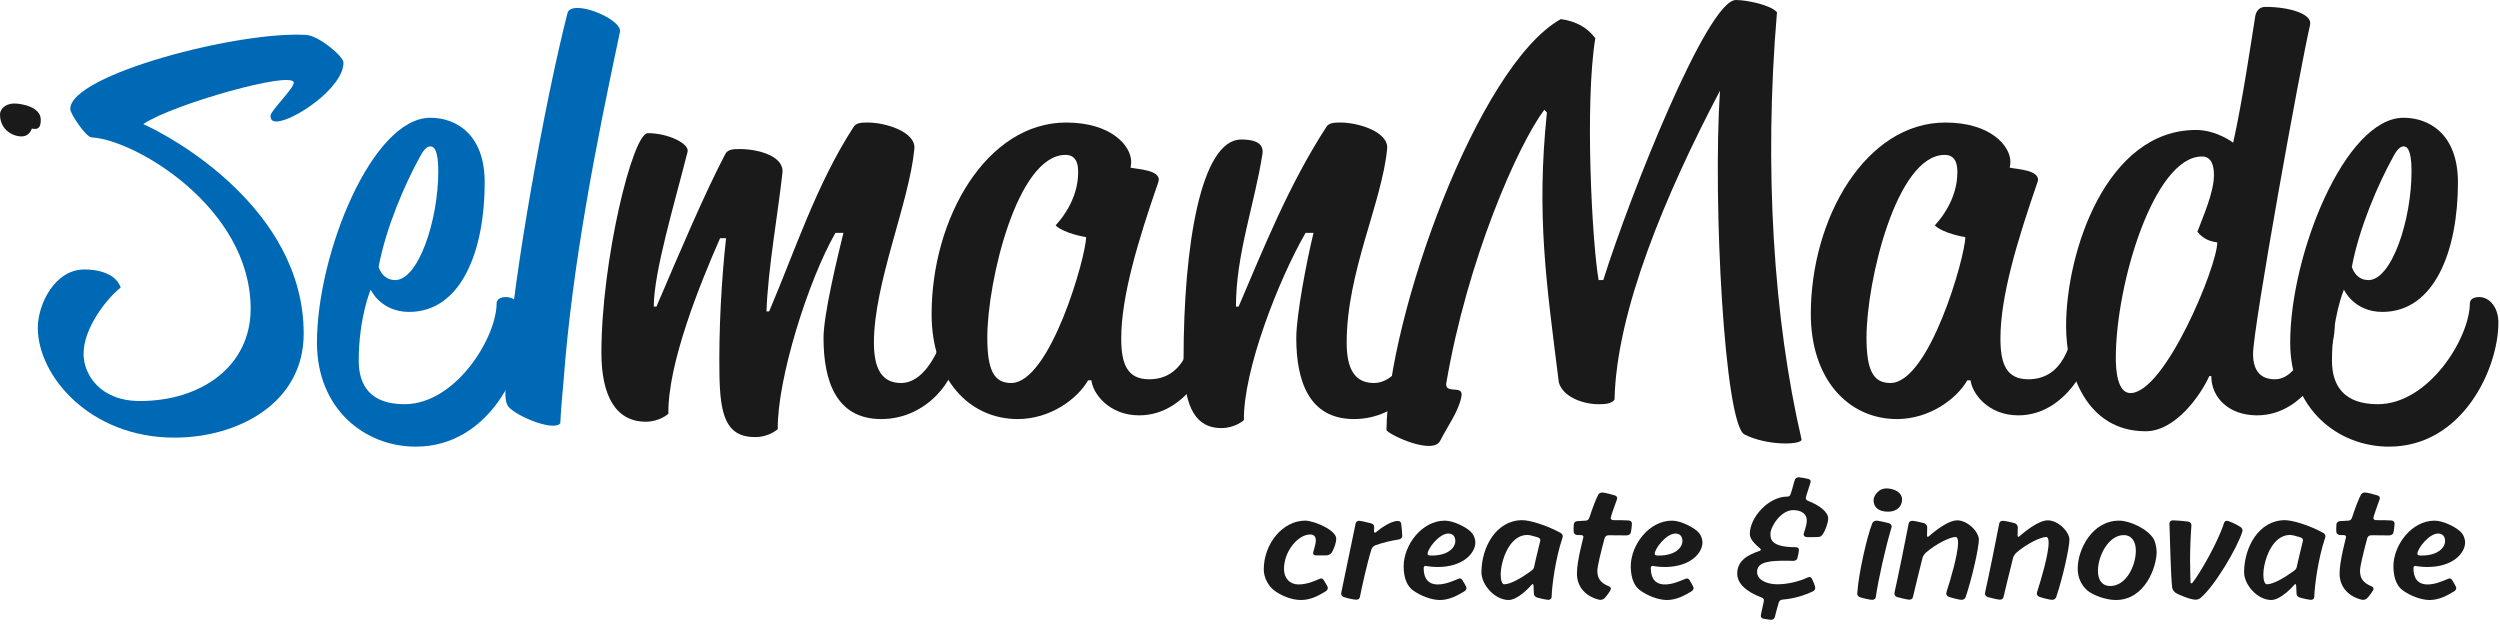 <?xml version="1.0" encoding="UTF-8" standalone="no"?>
<!DOCTYPE svg PUBLIC "-//W3C//DTD SVG 1.1//EN" "http://www.w3.org/Graphics/SVG/1.1/DTD/svg11.dtd">
<svg width="100%" height="100%" viewBox="0 0 509 127" version="1.1" xmlns="http://www.w3.org/2000/svg" xmlns:xlink="http://www.w3.org/1999/xlink" xml:space="preserve" xmlns:serif="http://www.serif.com/" style="fill-rule:evenodd;clip-rule:evenodd;stroke-linejoin:round;stroke-miterlimit:2;">
    <g transform="matrix(1,0,0,1,28.488,13.608)">
        <path d="M0,68.041C12.419,68.041 22.544,61.02 22.544,49.249C22.544,28.62 -1.08,14.796 -9.854,14.364C-11.07,14.256 -14.174,9.504 -14.174,8.64C-14.444,1.62 20.519,-7.452 34.019,-6.48C36.448,-6.265 41.443,-2.16 41.443,-0.864C41.443,4.32 31.184,11.124 27.809,11.124C26.864,11.124 26.594,10.692 26.594,9.936C26.594,8.964 31.319,4.428 31.319,3.24C31.319,0.647 6.479,7.668 0.675,11.664C6.345,14.148 33.344,28.836 33.344,54.324C33.344,68.473 19.979,75.493 7.02,75.493C-10.125,75.493 -20.789,62.965 -20.789,53.137C-20.789,48.276 -17.279,41.257 -11.34,41.257C-7.56,41.257 -4.725,42.553 -3.915,44.929C-6.75,47.196 -11.475,53.137 -11.475,58.429C-11.475,62.641 -8.1,68.041 0,68.041" style="fill:rgb(0,105,181);fill-rule:nonzero;"/>
    </g>
    <g transform="matrix(1,0,0,1,80.461,57.889)">
        <path d="M0,-0.865C4.725,-0.865 8.775,-13.069 8.775,-23.005C8.775,-27.541 7.83,-28.081 7.155,-28.081C6.615,-28.081 5.94,-27.649 5.13,-26.136C1.89,-20.304 -1.89,-11.449 -3.375,-3.564C-3.375,-3.564 -2.7,-0.865 0,-0.865M7.155,-33.913C12.285,-33.913 18.225,-30.673 18.225,-20.737C18.225,-6.913 13.5,5.615 2.835,5.615C-2.97,5.615 -4.995,1.079 -4.995,1.079C-4.995,1.079 -7.424,6.804 -7.424,15.552C-7.424,20.628 -4.995,24.407 1.89,24.407C12.285,24.407 20.654,10.907 20.654,3.78C20.654,3.78 20.654,2.591 22.544,2.591C24.704,2.591 26.459,4.751 26.459,7.776C26.459,17.172 19.169,33.048 4.185,33.048C-6.209,33.048 -15.929,25.38 -15.929,11.88C-15.929,-6.157 -4.725,-33.913 7.155,-33.913" style="fill:rgb(0,105,181);fill-rule:nonzero;"/>
    </g>
    <g transform="matrix(1,0,0,1,103.411,16.956)">
        <path d="M0,55.729C1.215,38.989 7.425,4.104 12.149,-14.365C12.419,-15.229 13.5,-15.336 14.174,-15.336C17.415,-15.336 23.219,-12.42 22.814,-10.476C17.955,12.312 13.095,36.936 11.34,60.481C11.07,63.397 10.8,66.313 10.665,69.229C9.18,71.065 0.54,67.285 -0.135,65.449C-0.945,63.937 -0.27,59.185 0,55.729" style="fill:rgb(0,105,181);fill-rule:nonzero;"/>
    </g>
    <g transform="matrix(1,0,0,1,146.61,65.448)">
        <path d="M0,-16.955C-4.185,-7.451 -10.665,8.641 -10.53,18.793C-10.53,18.793 -12.285,20.413 -15.12,20.413C-21.194,20.413 -24.164,15.23 -24.164,6.373C-24.164,-12.311 -17.819,-38.34 -14.715,-38.34C-10.53,-38.34 -6.21,-36.18 -6.615,-34.559C-9.315,-23.867 -13.5,-10.043 -13.5,-3.023L-12.959,-3.023C-7.83,-15.012 -3.105,-26.136 1.08,-34.128C1.62,-35.1 2.834,-35.1 4.05,-35.1C7.694,-35.1 13.094,-33.695 12.689,-30.239C11.879,-22.571 9.719,-10.583 9.449,-2.052L9.989,-2.052C15.119,-14.039 19.574,-27.863 27.134,-39.528C27.674,-40.5 28.889,-40.5 30.104,-40.5C33.748,-40.5 39.958,-38.556 39.553,-35.1C38.473,-24.084 31.318,-7.775 31.318,4.321C31.318,9.829 33.073,12.529 36.854,12.529C41.309,12.529 44.008,6.805 45.088,3.997C45.088,3.997 48.058,4.213 48.058,6.913C48.058,11.557 42.253,19.873 32.804,19.873C23.624,19.873 21.059,12.097 21.059,3.349C21.059,-1.295 23.759,-12.527 25.109,-18.035L23.488,-18.035C17.954,-8.424 11.609,11.773 11.744,21.925C11.744,21.925 9.989,23.545 7.154,23.545C1.08,23.545 0,18.901 -0.135,10.693C-0.27,1.729 0.27,-8.424 1.215,-16.955L0,-16.955Z" style="fill:rgb(26,26,26);fill-rule:nonzero;"/>
    </g>
    <g transform="matrix(1,0,0,1,205.875,32.292)">
        <path d="M0,45.685C7.964,45.685 15.254,19.873 15.254,15.984C15.254,15.984 10.935,15.336 9.044,13.608C11.879,10.476 13.634,6.696 13.634,2.808C13.634,1.836 13.634,-0.756 11.069,-0.756C1.215,-0.756 -4.86,25.056 -4.86,36.397C-4.86,43.092 -3.51,45.685 0,45.685M15.659,45.145C13.499,48.924 7.964,53.029 1.35,53.029C-8.64,53.029 -16.2,44.821 -16.2,31.644C-16.2,12.096 -4.995,-7.344 11.204,-7.344C20.384,-7.344 24.434,-2.592 24.434,0.648C24.434,1.188 24.299,1.836 24.299,1.836C25.514,2.16 30.778,2.268 29.969,4.752C25.783,16.848 22.409,28.081 22.409,36.613C22.409,41.581 23.488,44.928 28.078,44.928C35.099,44.928 36.988,37.909 37.934,31.428C37.934,31.428 41.848,31.104 41.848,34.344C41.848,40.069 36.313,52.273 26.054,52.273C19.844,52.273 16.604,47.737 16.334,45.145L15.659,45.145Z" style="fill:rgb(26,26,26);fill-rule:nonzero;"/>
    </g>
    <g transform="matrix(1,0,0,1,265.813,64.692)">
        <path d="M0,-17.279C-5.534,-7.668 -12.689,10.693 -12.554,20.845C-12.554,20.845 -14.309,22.465 -17.144,22.465C-23.219,22.465 -24.839,16.633 -24.839,8.425C-24.839,-14.58 -21.329,-36.288 -13.094,-36.288C-11.474,-36.288 -8.369,-36.072 -8.774,-33.372C-10.395,-23.004 -14.174,-12.96 -14.174,-2.267L-13.634,-2.267C-8.504,-14.256 -3.374,-27.107 4.186,-38.772C4.726,-39.744 5.94,-39.744 7.155,-39.744C10.8,-39.744 17.01,-37.8 16.604,-34.343C15.524,-23.328 8.37,-9.287 8.37,5.077C8.37,10.585 10.125,13.285 13.905,13.285C18.359,13.285 21.06,7.561 22.14,4.753C22.14,4.753 25.109,4.969 25.109,7.669C25.109,12.313 19.305,20.629 9.855,20.629C0.676,20.629 -1.89,12.853 -1.89,4.105C-1.89,-0.539 0.271,-11.771 1.62,-17.279L0,-17.279Z" style="fill:rgb(26,26,26);fill-rule:nonzero;"/>
    </g>
    <g transform="matrix(1,0,0,1,326.425,35.641)">
        <path d="M0,21.383C5.4,4.211 21.194,-35.641 26.999,-35.641C29.159,-35.641 34.019,-34.67 35.369,-33.157C32.669,-1.405 34.694,29.375 40.363,53.784C40.634,54.972 33.344,55.188 28.754,52.812C24.704,50.76 22.274,5.831 23.76,-17.173C12.689,3.887 2.7,27.648 2.295,45.684C1.755,46.655 0,46.655 -0.944,46.655C-4.185,46.655 -8.234,45.144 -9.044,42.228C-11.609,21.816 -13.634,8.207 -11.475,-12.745L-12.015,-13.285C-17.414,-6.049 -27.674,17.171 -31.993,42.552C-31.993,44.712 -28.349,42.552 -28.889,45.144C-29.429,48.06 -31.724,51.192 -33.208,54.108C-34.693,57.024 -43.333,53.028 -44.143,51.948C-43.873,28.835 -25.514,-22.357 -8.64,-31.754C-5.534,-31.321 -3.239,-30.025 -1.619,-27.865C-3.779,-14.689 -2.295,13.715 -0.944,21.383L0,21.383Z" style="fill:rgb(26,26,26);fill-rule:nonzero;"/>
    </g>
    <g transform="matrix(1,0,0,1,384.88,32.292)">
        <path d="M0,45.685C7.965,45.685 15.255,19.873 15.255,15.984C15.255,15.984 10.935,15.336 9.045,13.608C11.88,10.476 13.635,6.696 13.635,2.808C13.635,1.836 13.635,-0.756 11.069,-0.756C1.215,-0.756 -4.859,25.056 -4.859,36.397C-4.859,43.092 -3.51,45.685 0,45.685M15.659,45.145C13.5,48.924 7.965,53.029 1.351,53.029C-8.64,53.029 -16.199,44.821 -16.199,31.644C-16.199,12.096 -4.995,-7.344 11.205,-7.344C20.385,-7.344 24.435,-2.592 24.435,0.648C24.435,1.188 24.299,1.836 24.299,1.836C25.514,2.16 30.779,2.268 29.969,4.752C25.784,16.848 22.409,28.081 22.409,36.613C22.409,41.581 23.489,44.928 28.079,44.928C35.099,44.928 36.988,37.909 37.934,31.428C37.934,31.428 41.849,31.104 41.849,34.344C41.849,40.069 36.313,52.273 26.054,52.273C19.845,52.273 16.604,47.737 16.335,45.145L15.659,45.145Z" style="fill:rgb(26,26,26);fill-rule:nonzero;"/>
    </g>
    <g transform="matrix(1,0,0,1,433.749,9.18)">
        <path d="M0,70.849C7.02,70.849 17.685,45.037 17.685,40.176C16.335,39.96 14.984,39.636 13.635,38.016C14.715,35.1 17.01,30.025 17.01,26.46C17.01,24.732 16.604,22.68 14.58,22.68C4.86,22.68 -2.97,48.493 -2.97,63.721C-2.97,65.989 -2.699,70.849 0,70.849M16.064,67.393C14.31,71.281 9.18,78.625 3.105,78.625C-9.044,78.625 -13.094,66.529 -13.094,57.241C-13.094,42.012 -4.859,17.28 13.364,17.28C17.55,17.28 20.925,19.872 20.925,19.872C22.814,11.448 24.704,-1.404 25.379,-5.616C25.649,-7.669 26.999,-7.776 27.539,-7.776C32.264,-7.776 37.124,-6.373 36.584,-4.104C34.559,4.536 24.975,57.565 24.975,62.857C24.975,66.421 26.594,68.04 29.429,68.04C33.884,68.04 36.719,61.021 37.664,54.54C37.664,54.54 41.578,54.216 41.578,57.456C41.578,63.181 36.044,75.385 25.784,75.385C19.979,75.385 16.47,71.713 16.47,67.393L16.064,67.393Z" style="fill:rgb(26,26,26);fill-rule:nonzero;"/>
    </g>
    <g transform="matrix(1,0,0,1,482.214,57.889)">
        <path d="M0,-0.865C4.725,-0.865 8.774,-13.069 8.774,-23.005C8.774,-27.541 7.829,-28.081 7.154,-28.081C6.614,-28.081 5.939,-27.649 5.13,-26.136C1.89,-20.304 -1.891,-11.449 -3.375,-3.564C-3.375,-3.564 -2.7,-0.865 0,-0.865M7.154,-33.913C12.284,-33.913 18.224,-30.673 18.224,-20.737C18.224,-6.913 13.499,5.615 2.835,5.615C-2.97,5.615 -4.995,1.079 -4.995,1.079C-4.995,1.079 -7.425,6.804 -7.425,15.552C-7.425,20.628 -4.995,24.407 1.89,24.407C12.284,24.407 20.654,10.907 20.654,3.78C20.654,3.78 20.654,2.591 22.544,2.591C24.704,2.591 26.459,4.751 26.459,7.776C26.459,17.172 19.169,33.048 4.185,33.048C-6.21,33.048 -15.93,25.38 -15.93,11.88C-15.93,-6.157 -4.726,-33.913 7.154,-33.913" style="fill:rgb(26,26,26);fill-rule:nonzero;"/>
    </g>
    <g transform="matrix(1,0,0,1,267.901,115.089)">
        <path d="M0,-2.015C-0.32,-2.015 -0.56,-2.207 -0.56,-2.463C-0.56,-2.751 0,-4.223 0,-5.023C0,-5.855 -0.36,-6.271 -1.16,-6.271C-3.56,-6.271 -6.479,-2.944 -6.479,0.768C-6.479,2.656 -5.279,3.904 -3.52,3.904C-1.56,3.904 0.12,3.008 0.8,2.753C0.88,2.72 1,2.688 1.12,2.688C1.359,2.688 1.479,2.816 1.64,3.072L2.319,4.224C2.319,4.224 2.439,4.416 2.439,4.608C2.439,4.896 2.279,5.12 2.04,5.28C0.52,6.208 -1.04,7.072 -3.039,7.072C-5.039,7.072 -7.278,6.08 -8.599,5.024C-9.559,4.256 -10.599,2.625 -10.599,0.864C-10.599,-4.383 -6.759,-9.087 -2.159,-9.087C-0.44,-9.087 4.159,-7.199 4.159,-5.408C4.159,-4.703 3.76,-3.391 3.199,-2.528C3.039,-2.272 2.56,-2.015 2.159,-2.015L0,-2.015Z" style="fill:rgb(26,26,26);fill-rule:nonzero;"/>
    </g>
    <g transform="matrix(1,0,0,1,284.581,122.064)">
        <path d="M0,-15.998C0.32,-15.998 0.601,-15.838 0.681,-15.55C0.8,-14.878 0.88,-13.759 0.92,-12.894C0.92,-12.574 0.601,-12.286 0.2,-12.223C-1.159,-12.03 -3.119,-11.582 -4.559,-11.038C-4.919,-10.91 -5.239,-10.591 -5.358,-10.207C-6.238,-7.391 -7.318,-2.495 -7.719,-0.447C-7.798,-0.159 -8.078,0.032 -8.438,0.032C-8.998,0.032 -10.358,-0.287 -10.998,-0.512C-11.317,-0.607 -11.518,-0.895 -11.518,-1.184C-11.518,-1.375 -11.438,-1.695 -11.438,-1.695L-8.559,-15.55C-8.479,-15.838 -8.198,-16.03 -7.838,-16.03C-7.559,-16.03 -5.919,-15.646 -5.438,-15.519C-5.079,-15.422 -4.799,-15.166 -4.799,-14.847C-4.799,-14.622 -4.839,-14.206 -4.839,-13.918C-4.839,-13.727 -4.799,-13.63 -4.639,-13.63C-4.559,-13.63 -4.479,-13.662 -4.359,-13.759C-3.559,-14.462 -1.399,-15.998 0,-15.998" style="fill:rgb(26,26,26);fill-rule:nonzero;"/>
    </g>
    <g transform="matrix(1,0,0,1,290.663,115.409)">
        <path d="M0,-2.655C0,-2.303 0.479,-2.303 0.88,-2.303C4.239,-2.303 5.639,-3.967 5.639,-5.247C5.639,-6.047 5.278,-6.783 4.199,-6.783C2.399,-6.783 0,-3.743 0,-2.655M3.519,-9.407C5.278,-9.407 8.238,-7.967 9.118,-6.783C9.558,-6.175 9.718,-5.439 9.718,-4.959C9.718,-2.911 7.398,0.033 1.999,0.033C1.239,0.033 0.56,-0.031 -0.04,-0.128C-0.04,-0.128 -0.36,-0.191 -0.44,-0.191C-0.681,-0.191 -0.8,-0 -0.8,0.257C-0.8,2.113 -0.08,3.584 2.079,3.584C3.519,3.584 4.879,3.008 6.278,2.433C6.278,2.433 6.438,2.368 6.559,2.368C6.799,2.368 6.919,2.464 7.078,2.689C7.278,3.008 7.918,4.065 7.918,4.288C7.918,4.609 7.719,4.832 7.479,4.992C5.999,5.888 4.359,6.752 2.479,6.752C0.8,6.752 -1.44,5.92 -3.04,4.737C-4,4.032 -4.88,2.529 -4.88,-0.095C-4.88,-4.415 -1.2,-9.407 3.519,-9.407" style="fill:rgb(26,26,26);fill-rule:nonzero;"/>
    </g>
    <g transform="matrix(1,0,0,1,312.341,112.626)">
        <path d="M0,2.815C0.479,0.544 1.279,-2.529 1.279,-2.624C1.279,-2.913 1.04,-3.136 0.72,-3.232C-0.2,-3.52 -0.96,-3.712 -1.4,-3.712C-5.039,-3.712 -6.799,1.567 -6.799,4.415C-6.799,5.503 -6.52,6.335 -6.079,6.335C-4.76,6.335 -2.439,4.96 -0.64,3.647C-0.2,3.327 -0.08,3.135 0,2.815M-0.04,8.287L-0.12,6.591C-0.12,6.399 -0.2,6.303 -0.28,6.303C-0.36,6.303 -0.4,6.335 -0.521,6.463C-2.12,8.287 -3.96,9.535 -5.159,9.535C-8.039,9.535 -10.719,6.399 -10.719,3.903C-10.719,-1.216 -7.719,-6.72 -2.399,-6.72C-0.92,-6.72 2.479,-5.728 5.398,-4.128C5.679,-3.968 5.839,-3.712 5.839,-3.424C5.839,-3.296 5.759,-3.073 5.759,-3.073C4.359,1.12 3.64,6.463 3.56,9.023C3.52,9.279 3.239,9.502 2.919,9.502C2.52,9.502 1.08,9.183 0.68,9.055C0.24,8.926 -0.04,8.607 -0.04,8.287" style="fill:rgb(26,26,26);fill-rule:nonzero;"/>
    </g>
    <g transform="matrix(1,0,0,1,331.141,113.393)">
        <path d="M0,-4.384C-0.76,-4.384 -2.12,-4.415 -3.6,-4.415C-4.079,-4.415 -4.319,-4.159 -4.439,-3.84C-5.239,-0.863 -5.919,1.952 -5.919,2.816C-5.919,4.32 -5.319,5.28 -3.56,5.983C-3.319,6.08 -3.16,6.271 -3.16,6.496C-3.16,6.784 -4,7.935 -4.479,8.416C-4.68,8.607 -4.999,8.735 -5.279,8.735C-5.439,8.735 -5.6,8.703 -5.72,8.672C-8.679,7.872 -10.078,5.76 -10.078,3.391C-10.078,0.736 -8.759,-3.904 -8.759,-4.064C-8.759,-4.287 -8.919,-4.447 -9.238,-4.447L-9.879,-4.447C-10.278,-4.447 -10.679,-4.672 -10.719,-4.991C-10.759,-5.216 -10.759,-5.535 -10.759,-5.823C-10.759,-6.112 -10.719,-6.623 -10.719,-6.623C-10.719,-6.976 -10.398,-7.264 -9.999,-7.295L-8.279,-7.392C-7.839,-7.423 -7.679,-7.68 -7.559,-7.967C-6.879,-10.047 -6.199,-11.807 -5.72,-12.703C-5.6,-12.927 -5.279,-13.119 -4.919,-13.119C-4.479,-13.119 -3,-12.736 -2.32,-12.511C-2.04,-12.415 -1.88,-12.191 -1.88,-11.967C-1.88,-11.839 -2,-11.519 -2,-11.519C-2.32,-10.687 -3.2,-8.192 -3.2,-7.936C-3.2,-7.68 -3,-7.488 -2.64,-7.488C-1.4,-7.488 -0.24,-7.488 0.479,-7.423C0.88,-7.392 1.119,-7.136 1.119,-6.751C1.119,-6.495 1,-5.375 0.88,-4.928C0.8,-4.608 0.399,-4.384 0,-4.384" style="fill:rgb(26,26,26);fill-rule:nonzero;"/>
    </g>
    <g transform="matrix(1,0,0,1,336.902,115.409)">
        <path d="M0,-2.655C0,-2.303 0.479,-2.303 0.88,-2.303C4.239,-2.303 5.639,-3.967 5.639,-5.247C5.639,-6.047 5.278,-6.783 4.199,-6.783C2.399,-6.783 0,-3.743 0,-2.655M3.52,-9.407C5.278,-9.407 8.238,-7.967 9.118,-6.783C9.558,-6.175 9.718,-5.439 9.718,-4.959C9.718,-2.911 7.398,0.033 1.999,0.033C1.239,0.033 0.56,-0.031 -0.04,-0.128C-0.04,-0.128 -0.36,-0.191 -0.44,-0.191C-0.681,-0.191 -0.8,-0 -0.8,0.257C-0.8,2.113 -0.08,3.584 2.079,3.584C3.52,3.584 4.879,3.008 6.278,2.433C6.278,2.433 6.438,2.368 6.559,2.368C6.799,2.368 6.919,2.464 7.078,2.689C7.278,3.008 7.918,4.065 7.918,4.288C7.918,4.609 7.719,4.832 7.479,4.992C5.999,5.888 4.359,6.752 2.479,6.752C0.8,6.752 -1.44,5.92 -3.04,4.737C-4,4.032 -4.88,2.529 -4.88,-0.095C-4.88,-4.415 -1.2,-9.407 3.52,-9.407" style="fill:rgb(26,26,26);fill-rule:nonzero;"/>
    </g>
    <g transform="matrix(1,0,0,1,366.26,111.442)">
        <path d="M0,0.48C0,0.896 -0.2,1.824 -0.32,2.24C-0.4,2.56 -0.8,2.751 -1.16,2.751C-1.28,2.751 -1.96,2.72 -2.399,2.72C-5.68,2.72 -8.519,2.816 -8.519,4.992C-8.519,6.624 -6.56,7.519 -4.399,7.519C-2.16,7.519 0.2,6.879 1.76,6.144C1.88,6.08 1.999,6.047 2.119,6.047C2.319,6.047 2.52,6.144 2.64,6.368C2.919,6.944 3.319,7.872 3.319,8.223C3.319,8.511 3.239,8.767 2.839,8.959C1.08,9.792 -0.96,10.431 -3.239,10.624C-3.8,10.655 -4.039,10.943 -4.119,11.263C-4.359,12.063 -4.64,13.151 -4.919,14.239C-4.999,14.527 -5.319,14.751 -5.68,14.751C-5.959,14.751 -7.119,14.559 -7.239,14.527C-7.599,14.431 -7.759,14.207 -7.759,13.951C-7.759,13.567 -7.119,11.071 -7.119,10.751C-7.119,10.527 -7.359,10.303 -7.679,10.175C-10.639,9.055 -12.558,7.423 -12.558,5.343C-12.558,2.72 -10.438,1.536 -8.039,0.736C-8.039,0.736 -7.759,0.64 -7.759,0.48C-7.759,0.352 -7.839,0.288 -7.959,0.192C-8.959,-0.704 -9.998,-1.632 -9.998,-2.72C-9.998,-6.112 -6.199,-10.335 -2.359,-10.335C-2.04,-10.335 -1.84,-10.431 -1.68,-10.879C-1.28,-11.999 -1.08,-13.087 -0.8,-13.823C-0.68,-14.079 -0.4,-14.271 0,-14.271C0.279,-14.271 1.68,-14.015 1.96,-13.919C2.239,-13.823 2.399,-13.631 2.399,-13.407C2.399,-13.151 1.399,-10.399 1.399,-10.015C1.399,-9.759 1.6,-9.567 1.92,-9.439C3.999,-8.639 5.959,-7.263 5.959,-5.887C5.959,-4.959 5.359,-3.392 4.839,-2.656C4.52,-2.208 4.319,-2.112 3.879,-2.112C3.6,-2.08 2.359,-2.08 1.68,-2.08C1.199,-2.08 0.96,-2.4 0.96,-2.592C0.96,-3.072 1.6,-4.192 1.6,-5.536C1.6,-6.751 0.56,-7.583 -1.16,-7.583C-3.72,-7.583 -5.799,-4.16 -5.799,-2.751C-5.799,-1.6 -5.6,-0.032 -0.6,-0.032C-0.24,0.001 0,0.192 0,0.48" style="fill:rgb(26,26,26);fill-rule:nonzero;"/>
    </g>
    <g transform="matrix(1,0,0,1,387.26,119.856)">
        <path d="M0,-18.142C0,-16.766 -1.04,-15.678 -2.84,-15.678C-4.959,-15.678 -5.799,-16.735 -5.799,-17.982C-5.799,-18.911 -4.999,-19.743 -4.439,-20.094C-4.199,-20.254 -3.6,-20.414 -3.199,-20.414C-1.6,-20.414 0,-19.614 0,-18.142M-6.079,2.272C-6.599,2.272 -8.158,1.888 -8.519,1.76C-8.918,1.632 -9.118,1.344 -9.118,1.056C-9.118,0.896 -9.078,0.48 -9.078,0.48C-8.839,-3.007 -7.159,-10.655 -6.039,-13.374C-5.919,-13.663 -5.519,-13.855 -5.159,-13.855C-4.879,-13.855 -3.079,-13.47 -2.64,-13.311C-2.279,-13.214 -2.119,-12.926 -2.119,-12.639C-2.119,-12.542 -2.199,-12.287 -2.199,-12.287C-3.399,-8.255 -4.799,-2.047 -5.359,1.76C-5.399,2.048 -5.719,2.272 -6.079,2.272" style="fill:rgb(26,26,26);fill-rule:nonzero;"/>
    </g>
    <g transform="matrix(1,0,0,1,398.459,122.128)">
        <path d="M0,-16.19C2.159,-16.19 4.439,-13.854 4.439,-12.254C4.439,-10.751 3.159,-4.735 1.72,-0.479C1.6,-0.223 1.279,0 0.92,0C0.439,0 -1.28,-0.447 -1.72,-0.639C-2.04,-0.767 -2.2,-1.023 -2.2,-1.279C-2.2,-1.439 -2.08,-1.823 -2.08,-1.823C-1.439,-3.807 0.2,-9.183 0.2,-11.646C0.2,-12.35 0.04,-12.798 -0.32,-12.798C-1.32,-12.798 -4.119,-11.55 -6.399,-9.567C-6.679,-9.311 -6.959,-8.863 -7.039,-8.543C-7.759,-5.727 -8.599,-2.175 -8.999,-0.511C-9.078,-0.223 -9.358,-0.032 -9.719,-0.032C-10.078,-0.032 -11.958,-0.479 -12.238,-0.576C-12.558,-0.704 -12.758,-0.96 -12.758,-1.311C-12.758,-1.407 -12.678,-1.759 -12.678,-1.759C-12.078,-4.351 -10.358,-12.863 -9.839,-15.614C-9.759,-15.902 -9.479,-16.094 -9.118,-16.094C-8.679,-16.094 -7.039,-15.711 -6.719,-15.614C-6.319,-15.486 -6.079,-15.102 -6.079,-14.782C-6.079,-14.367 -6.119,-13.758 -6.119,-13.119C-6.119,-12.926 -6.079,-12.831 -5.959,-12.831C-5.879,-12.831 -5.799,-12.894 -5.679,-12.991C-3.64,-14.782 -1.399,-16.19 0,-16.19" style="fill:rgb(26,26,26);fill-rule:nonzero;"/>
    </g>
    <g transform="matrix(1,0,0,1,416.899,122.128)">
        <path d="M0,-16.19C2.159,-16.19 4.439,-13.854 4.439,-12.254C4.439,-10.751 3.159,-4.735 1.72,-0.479C1.6,-0.223 1.279,0 0.92,0C0.439,0 -1.28,-0.447 -1.72,-0.639C-2.04,-0.767 -2.2,-1.023 -2.2,-1.279C-2.2,-1.439 -2.08,-1.823 -2.08,-1.823C-1.439,-3.807 0.2,-9.183 0.2,-11.646C0.2,-12.35 0.04,-12.798 -0.32,-12.798C-1.32,-12.798 -4.119,-11.55 -6.399,-9.567C-6.679,-9.311 -6.959,-8.863 -7.039,-8.543C-7.759,-5.727 -8.599,-2.175 -8.999,-0.511C-9.078,-0.223 -9.358,-0.032 -9.719,-0.032C-10.078,-0.032 -11.958,-0.479 -12.238,-0.576C-12.558,-0.704 -12.758,-0.96 -12.758,-1.311C-12.758,-1.407 -12.678,-1.759 -12.678,-1.759C-12.078,-4.351 -10.358,-12.863 -9.839,-15.614C-9.759,-15.902 -9.479,-16.094 -9.118,-16.094C-8.679,-16.094 -7.039,-15.711 -6.719,-15.614C-6.319,-15.486 -6.079,-15.102 -6.079,-14.782C-6.079,-14.367 -6.119,-13.758 -6.119,-13.119C-6.119,-12.926 -6.079,-12.831 -5.959,-12.831C-5.879,-12.831 -5.799,-12.894 -5.679,-12.991C-3.64,-14.782 -1.399,-16.19 0,-16.19" style="fill:rgb(26,26,26);fill-rule:nonzero;"/>
    </g>
    <g transform="matrix(1,0,0,1,434.858,116.049)">
        <path d="M0,-3.935C0,-5.791 -0.84,-7.103 -2.479,-7.103C-5.479,-7.103 -7.718,-3.007 -7.718,0.192C-7.718,1.92 -6.958,3.264 -5.198,3.264C-1.999,3.264 0,-0.831 0,-3.935M-4.079,6.112C-6.278,6.112 -8.998,4.992 -9.958,4.096C-11.237,2.912 -11.838,1.377 -11.838,-0.288C-11.838,-4.16 -8.918,-10.047 -3.399,-10.047C-1.239,-10.047 2.36,-8.383 3.6,-6.368C3.92,-5.855 4.2,-4.736 4.239,-3.711C4.239,-0.671 1.92,6.112 -4.079,6.112" style="fill:rgb(26,26,26);fill-rule:nonzero;"/>
    </g>
    <g transform="matrix(1,0,0,1,453.418,122)">
        <path d="M0,-15.966C0.439,-15.966 2.199,-15.07 2.68,-14.75C2.959,-14.59 3.159,-14.302 3.159,-14.014C3.159,-13.918 3.119,-13.758 3.119,-13.758C2.119,-10.494 -2.6,-2.495 -5.439,-0.223C-5.679,-0.031 -6.039,0.096 -6.399,0.096C-7.398,0.096 -9.919,-0.895 -10.559,-1.375C-10.838,-1.599 -11.118,-2.015 -11.158,-2.335C-11.438,-4.574 -11.599,-11.614 -11.718,-15.486C-11.718,-15.806 -11.398,-16.062 -10.998,-16.062C-10.158,-16.029 -8.759,-15.934 -7.919,-15.806C-7.519,-15.742 -7.239,-15.422 -7.239,-15.102C-7.438,-12.51 -7.519,-9.95 -7.519,-7.838C-7.519,-5.918 -7.438,-4.383 -7.438,-3.519C-7.438,-3.326 -7.358,-3.231 -7.239,-3.231C-7.159,-3.231 -7.079,-3.295 -6.999,-3.391C-5.399,-5.406 -1.68,-11.966 -0.6,-15.55C-0.521,-15.806 -0.28,-15.966 0,-15.966" style="fill:rgb(26,26,26);fill-rule:nonzero;"/>
    </g>
    <g transform="matrix(1,0,0,1,467.619,112.626)">
        <path d="M0,2.815C0.479,0.544 1.279,-2.529 1.279,-2.624C1.279,-2.913 1.04,-3.136 0.72,-3.232C-0.2,-3.52 -0.96,-3.712 -1.4,-3.712C-5.039,-3.712 -6.799,1.567 -6.799,4.415C-6.799,5.503 -6.52,6.335 -6.079,6.335C-4.76,6.335 -2.439,4.96 -0.64,3.647C-0.2,3.327 -0.08,3.135 0,2.815M-0.04,8.287L-0.12,6.591C-0.12,6.399 -0.2,6.303 -0.28,6.303C-0.36,6.303 -0.4,6.335 -0.521,6.463C-2.12,8.287 -3.96,9.535 -5.159,9.535C-8.039,9.535 -10.719,6.399 -10.719,3.903C-10.719,-1.216 -7.719,-6.72 -2.399,-6.72C-0.92,-6.72 2.479,-5.728 5.398,-4.128C5.679,-3.968 5.839,-3.712 5.839,-3.424C5.839,-3.296 5.759,-3.073 5.759,-3.073C4.359,1.12 3.64,6.463 3.56,9.023C3.52,9.279 3.239,9.502 2.919,9.502C2.52,9.502 1.08,9.183 0.68,9.055C0.24,8.926 -0.04,8.607 -0.04,8.287" style="fill:rgb(26,26,26);fill-rule:nonzero;"/>
    </g>
    <g transform="matrix(1,0,0,1,486.418,113.393)">
        <path d="M0,-4.384C-0.76,-4.384 -2.12,-4.415 -3.6,-4.415C-4.079,-4.415 -4.319,-4.159 -4.439,-3.84C-5.239,-0.863 -5.919,1.952 -5.919,2.816C-5.919,4.32 -5.319,5.28 -3.56,5.983C-3.319,6.08 -3.16,6.271 -3.16,6.496C-3.16,6.784 -4,7.935 -4.479,8.416C-4.68,8.607 -4.999,8.735 -5.279,8.735C-5.439,8.735 -5.6,8.703 -5.72,8.672C-8.679,7.872 -10.078,5.76 -10.078,3.391C-10.078,0.736 -8.759,-3.904 -8.759,-4.064C-8.759,-4.287 -8.919,-4.447 -9.238,-4.447L-9.879,-4.447C-10.278,-4.447 -10.679,-4.672 -10.719,-4.991C-10.759,-5.216 -10.759,-5.535 -10.759,-5.823C-10.759,-6.112 -10.719,-6.623 -10.719,-6.623C-10.719,-6.976 -10.398,-7.264 -9.999,-7.295L-8.279,-7.392C-7.839,-7.423 -7.679,-7.68 -7.559,-7.967C-6.879,-10.047 -6.199,-11.807 -5.72,-12.703C-5.6,-12.927 -5.279,-13.119 -4.919,-13.119C-4.479,-13.119 -3,-12.736 -2.32,-12.511C-2.04,-12.415 -1.88,-12.191 -1.88,-11.967C-1.88,-11.839 -2,-11.519 -2,-11.519C-2.32,-10.687 -3.2,-8.192 -3.2,-7.936C-3.2,-7.68 -3,-7.488 -2.64,-7.488C-1.4,-7.488 -0.24,-7.488 0.479,-7.423C0.88,-7.392 1.119,-7.136 1.119,-6.751C1.119,-6.495 1,-5.375 0.88,-4.928C0.8,-4.608 0.399,-4.384 0,-4.384" style="fill:rgb(26,26,26);fill-rule:nonzero;"/>
    </g>
    <g transform="matrix(1,0,0,1,492.179,115.409)">
        <path d="M0,-2.655C0,-2.303 0.479,-2.303 0.88,-2.303C4.239,-2.303 5.639,-3.967 5.639,-5.247C5.639,-6.047 5.278,-6.783 4.199,-6.783C2.399,-6.783 0,-3.743 0,-2.655M3.52,-9.407C5.278,-9.407 8.238,-7.967 9.118,-6.783C9.558,-6.175 9.718,-5.439 9.718,-4.959C9.718,-2.911 7.398,0.033 1.999,0.033C1.239,0.033 0.56,-0.031 -0.04,-0.128C-0.04,-0.128 -0.36,-0.191 -0.44,-0.191C-0.681,-0.191 -0.8,-0 -0.8,0.257C-0.8,2.113 -0.08,3.584 2.079,3.584C3.52,3.584 4.879,3.008 6.278,2.433C6.278,2.433 6.438,2.368 6.559,2.368C6.799,2.368 6.919,2.464 7.078,2.689C7.278,3.008 7.918,4.065 7.918,4.288C7.918,4.609 7.719,4.832 7.479,4.992C5.999,5.888 4.359,6.752 2.479,6.752C0.8,6.752 -1.44,5.92 -3.04,4.737C-4,4.032 -4.88,2.529 -4.88,-0.095C-4.88,-4.415 -1.2,-9.407 3.52,-9.407" style="fill:rgb(26,26,26);fill-rule:nonzero;"/>
    </g>
    <g transform="matrix(1,0,0,1,0,25.577)">
        <path d="M0,-2.3C0,-3.15 0.851,-4.5 2.95,-4.5C4.301,-4.5 8.301,-3.851 8.301,-1.2C8.301,0.15 7.951,0.95 6.501,0.6C6.15,1.45 5.601,2.2 4.301,2.2C2.851,2.2 0,1.05 0,-2.3" style="fill:rgb(26,26,26);fill-rule:nonzero;"/>
    </g>
</svg>
